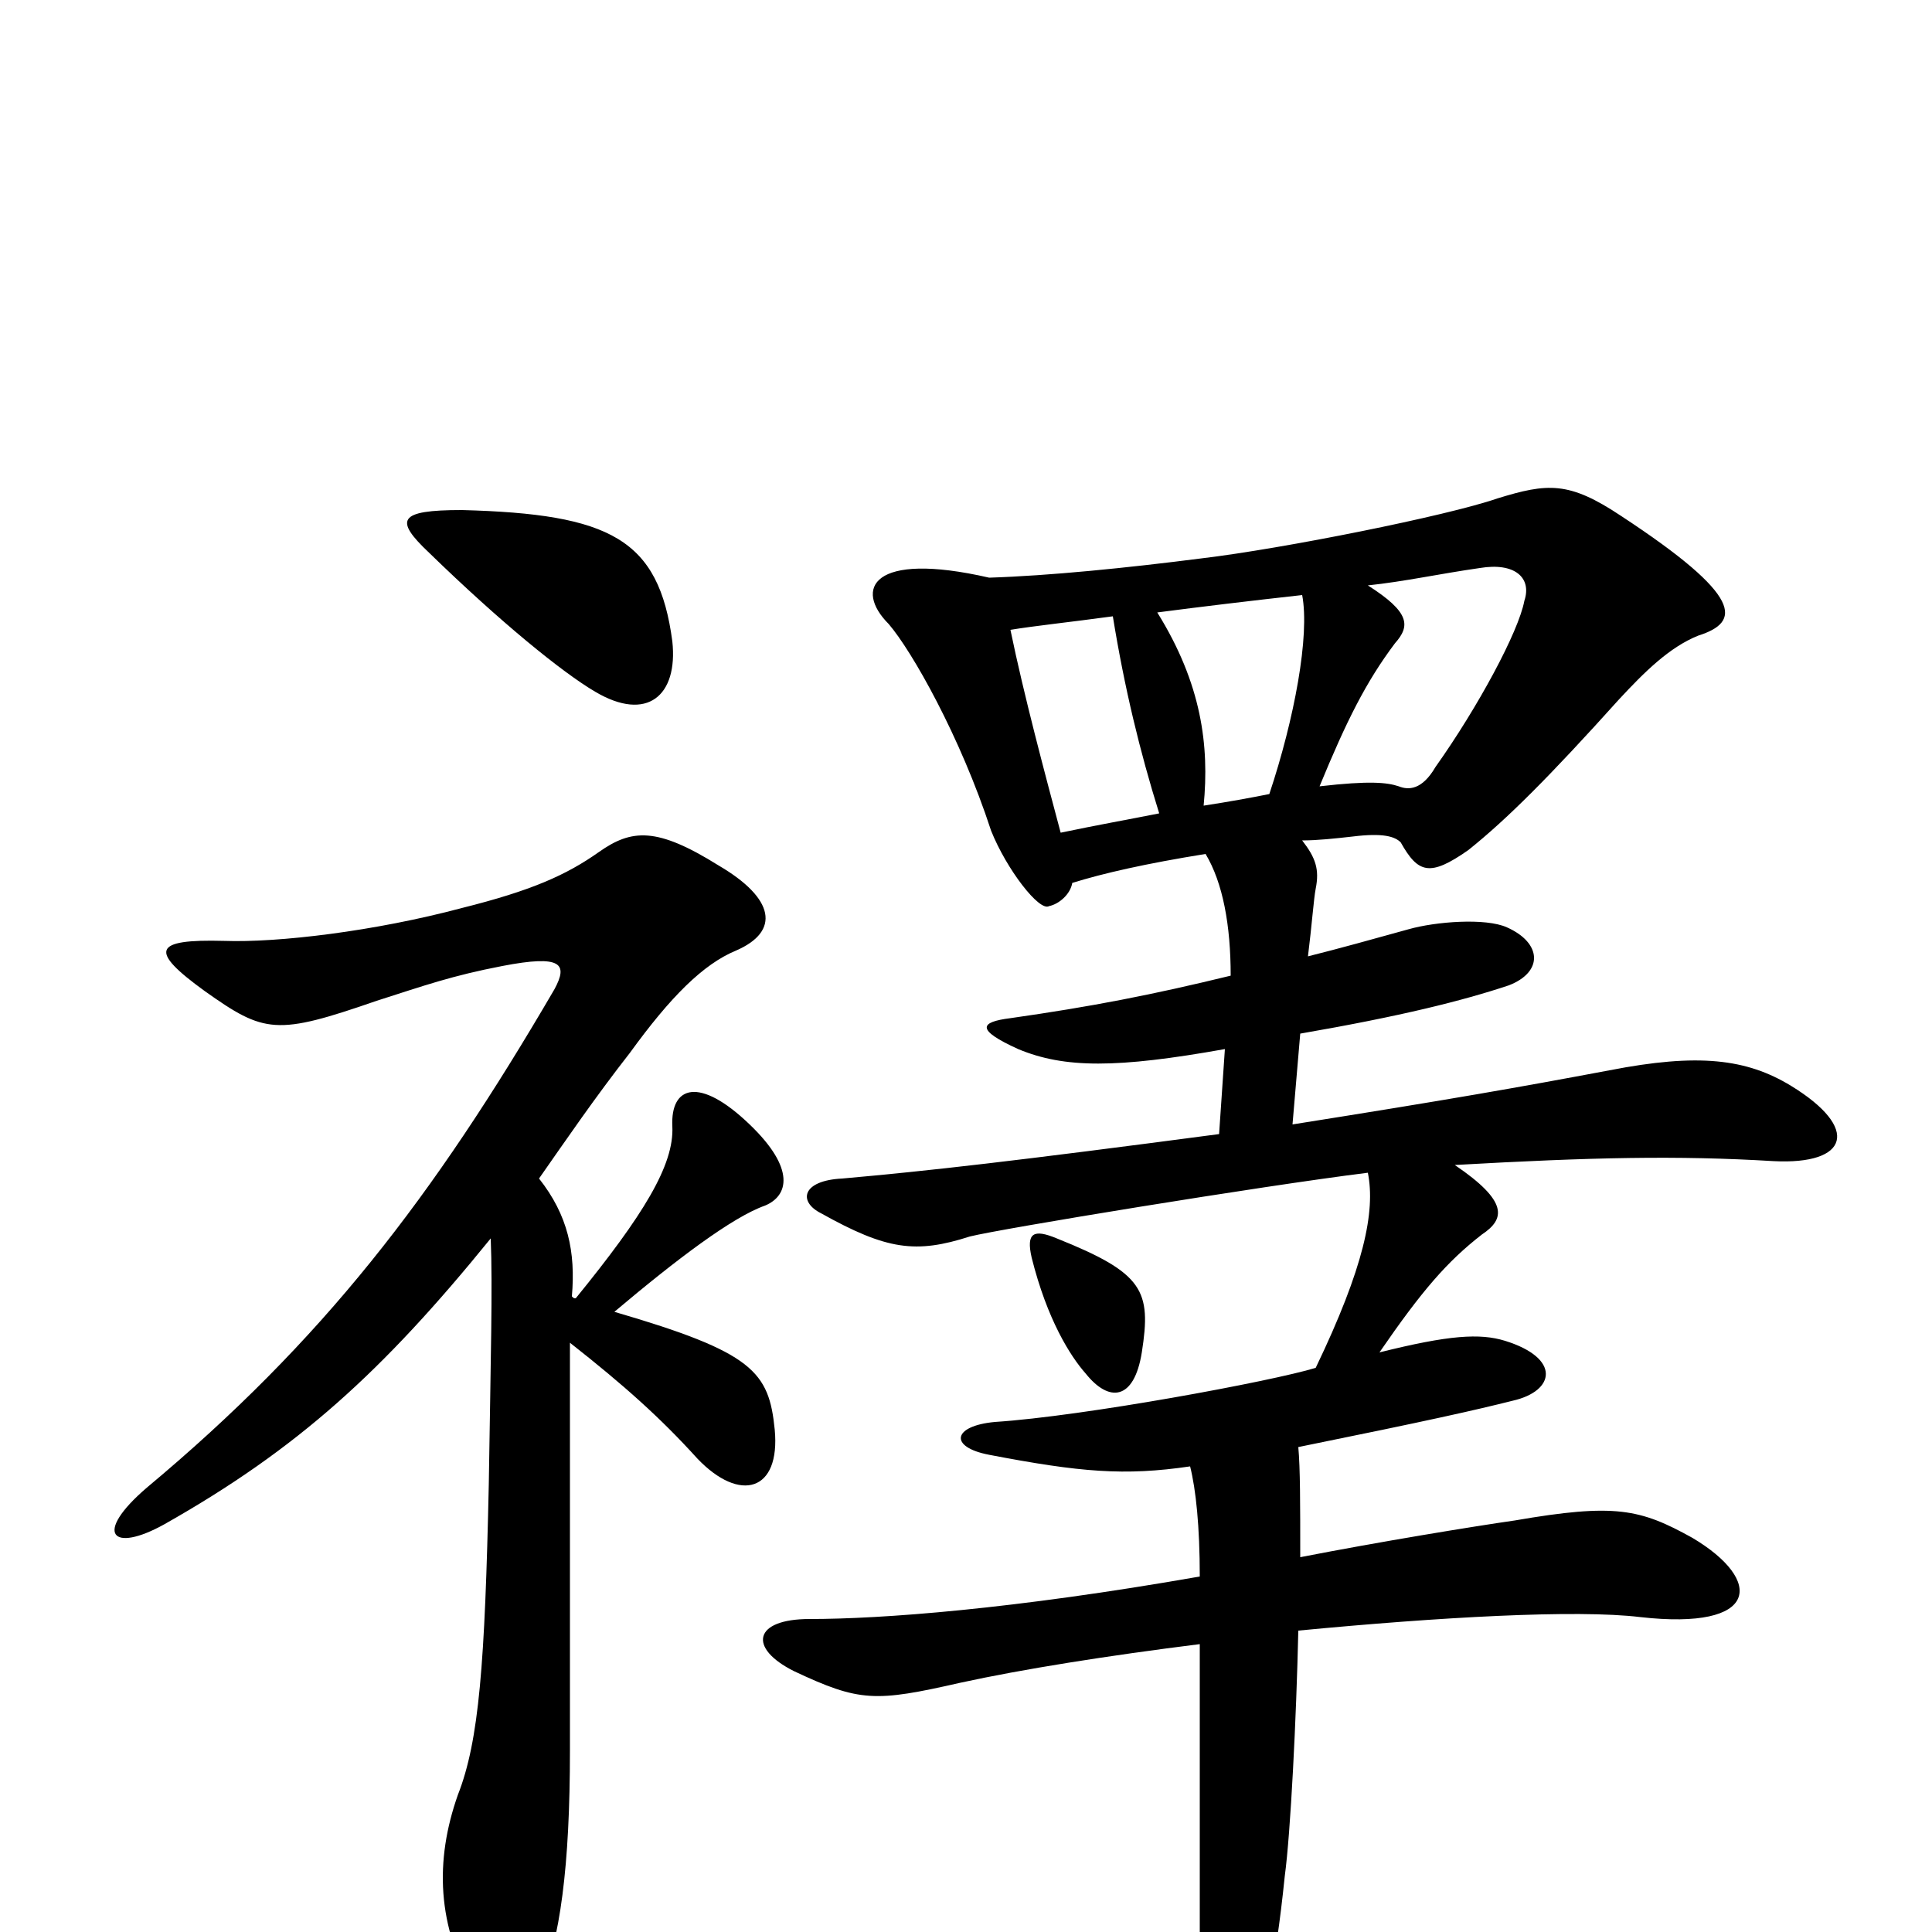 <svg xmlns="http://www.w3.org/2000/svg" viewBox="0 -1000 1000 1000">
	<path fill="#000000" d="M348 -668C341 -721 316 -734 239 -736C206 -736 204 -731 222 -714C259 -678 291 -652 308 -642C335 -626 351 -640 348 -668ZM295 -305C323 -283 342 -266 361 -245C383 -222 404 -228 401 -260C398 -290 390 -300 318 -321C350 -348 379 -370 396 -376C408 -381 412 -395 388 -418C362 -443 347 -438 348 -417C349 -397 333 -371 298 -328C297 -328 297 -328 296 -329C298 -352 294 -371 279 -390C293 -410 308 -432 326 -455C347 -484 364 -501 381 -508C404 -518 401 -535 372 -552C340 -572 327 -571 310 -559C293 -547 275 -539 239 -530C194 -518 144 -512 116 -513C79 -514 77 -508 106 -487C137 -465 143 -464 195 -482C220 -490 234 -495 260 -500C291 -506 294 -501 287 -488C224 -380 167 -306 76 -230C48 -206 58 -196 85 -211C154 -250 198 -290 254 -359C255 -334 254 -297 253 -232C251 -139 248 -99 237 -71C225 -37 226 -3 246 31C259 53 269 50 279 30C290 4 295 -34 295 -94C295 -201 295 -270 295 -305ZM534 -349C542 -317 554 -298 562 -289C574 -274 587 -275 591 -300C596 -332 592 -341 547 -359C535 -364 531 -362 534 -349ZM555 -543C571 -548 593 -553 624 -558C633 -543 637 -521 637 -495C596 -485 565 -479 523 -473C507 -471 505 -467 527 -457C551 -447 578 -447 634 -457L631 -413C525 -399 481 -394 436 -390C415 -389 413 -378 425 -372C459 -353 474 -351 502 -360C518 -364 652 -386 708 -393C712 -373 706 -344 681 -292C658 -285 561 -267 515 -264C493 -262 491 -251 512 -247C559 -238 582 -236 616 -241C619 -229 621 -210 621 -184C524 -167 456 -162 419 -162C390 -162 387 -147 411 -135C445 -119 453 -119 497 -129C529 -136 573 -143 621 -149C621 -115 621 -81 621 -5C621 53 621 62 625 77C630 99 639 99 646 74C654 43 660 20 665 -29C668 -51 671 -111 672 -156C745 -163 816 -167 849 -163C911 -156 913 -182 876 -204C849 -219 836 -222 784 -213C763 -210 714 -202 673 -194C673 -222 673 -240 672 -251C741 -265 763 -270 783 -275C805 -280 808 -297 779 -306C766 -310 750 -309 714 -300C736 -332 749 -347 767 -361C779 -369 781 -378 753 -397C824 -401 868 -402 918 -399C957 -397 963 -416 927 -438C904 -452 879 -455 833 -446C785 -437 751 -431 669 -418L673 -465C725 -474 757 -482 781 -490C799 -497 798 -512 780 -520C769 -525 743 -523 729 -519C711 -514 693 -509 677 -505C679 -521 680 -535 681 -540C683 -550 681 -556 674 -565C682 -565 691 -566 700 -567C716 -569 722 -567 725 -564C734 -548 740 -546 760 -560C780 -576 802 -598 838 -638C851 -652 864 -665 879 -671C901 -678 903 -691 839 -733C812 -751 801 -750 775 -742C749 -733 664 -716 622 -711C583 -706 543 -702 512 -701C451 -715 442 -695 460 -677C472 -663 497 -619 513 -570C521 -550 538 -528 543 -531C548 -532 554 -537 555 -543ZM600 -579C585 -576 568 -573 549 -569C541 -599 530 -640 523 -674C535 -676 554 -678 576 -681C582 -644 590 -611 600 -579ZM708 -697C727 -699 745 -703 766 -706C784 -709 793 -701 789 -689C786 -673 765 -634 743 -603C736 -591 729 -591 724 -593C718 -595 709 -596 683 -593C697 -627 707 -647 722 -667C730 -676 730 -683 708 -697ZM657 -589C647 -587 636 -585 623 -583C626 -614 622 -646 599 -683C622 -686 647 -689 674 -692C678 -671 670 -628 657 -589Z"/>
</svg>